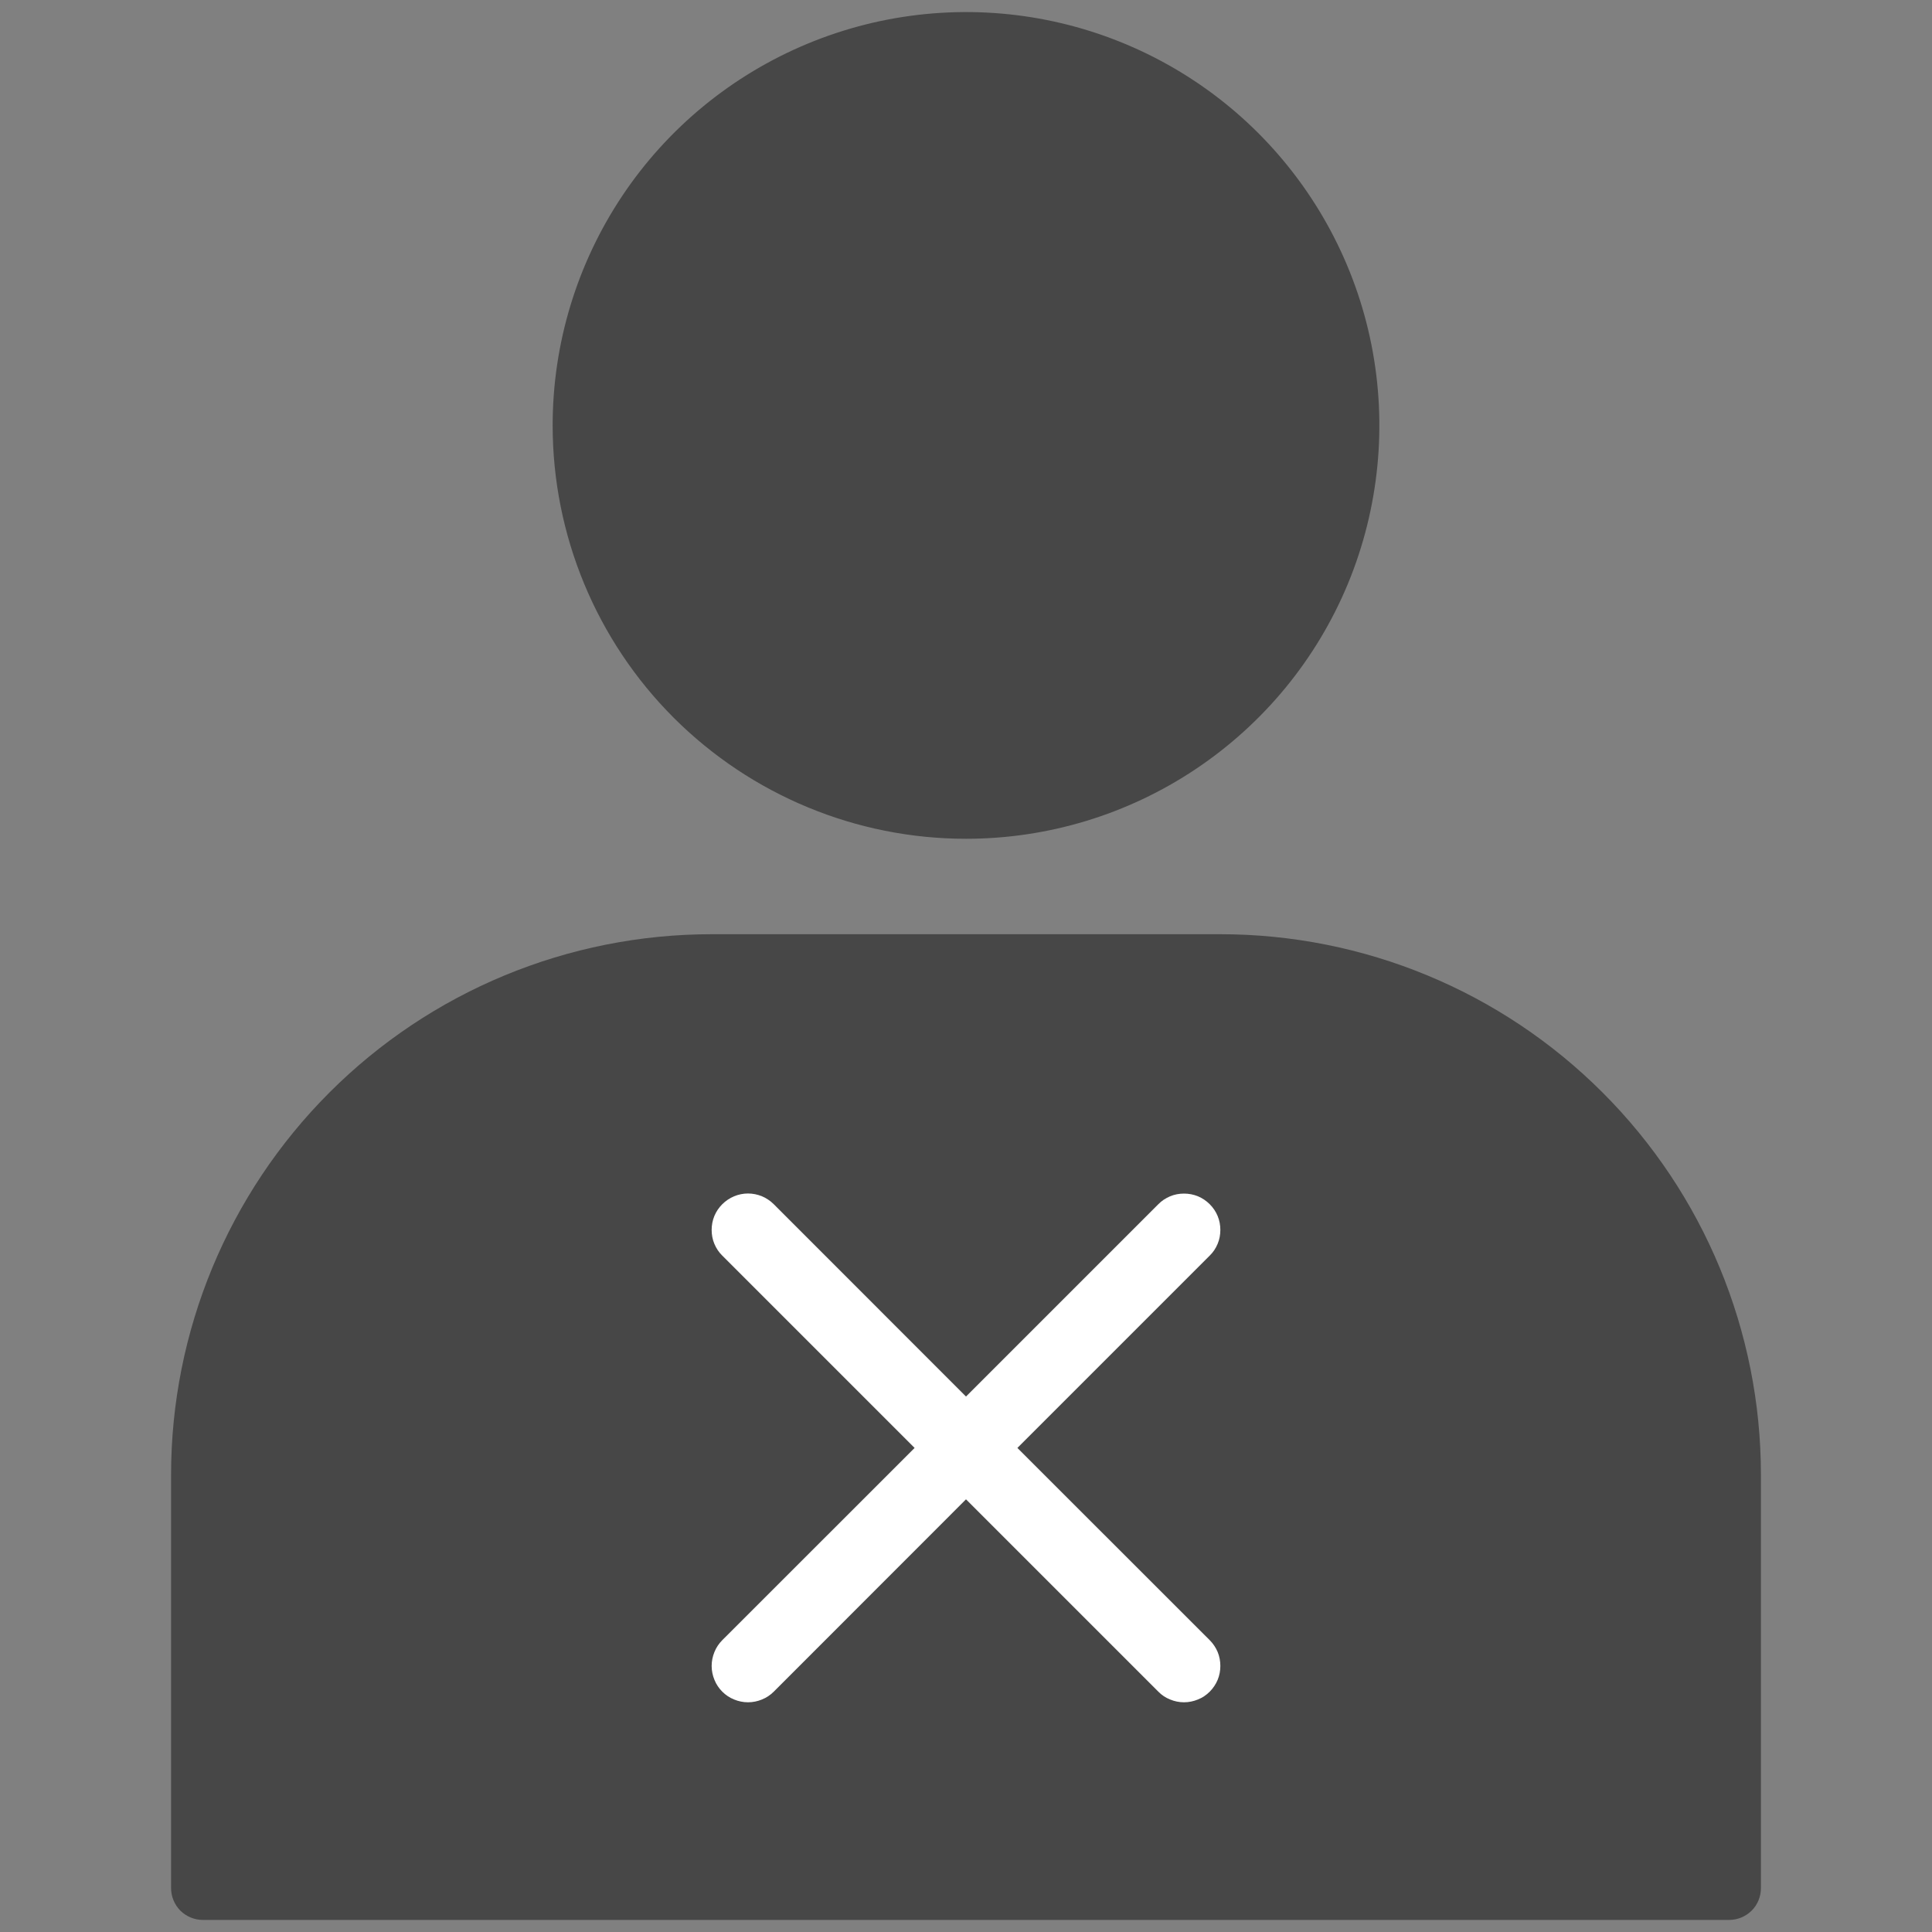 <svg width="20" height="20" viewBox="0 0 20 20" fill="none" xmlns="http://www.w3.org/2000/svg">
<rect x="0" y="0" width="20" height="20" fill="#808080" stroke="none"/>
<path d="M10 8.683C10.847 8.683 11.674 8.432 12.377 7.962C13.081 7.492 13.63 6.824 13.954 6.042C14.277 5.26 14.362 4.399 14.197 3.569C14.032 2.739 13.624 1.977 13.026 1.378C12.428 0.78 11.665 0.372 10.835 0.207C10.005 0.042 9.145 0.127 8.363 0.451C7.581 0.775 6.912 1.323 6.442 2.027C5.972 2.731 5.721 3.558 5.721 4.404C5.721 5.539 6.172 6.628 6.974 7.43C7.777 8.232 8.865 8.683 10 8.683ZM12.633 9.671H7.367C5.883 9.671 4.459 10.26 3.41 11.31C2.361 12.359 1.771 13.783 1.771 15.267V19.546C1.771 19.633 1.806 19.717 1.867 19.779C1.929 19.84 2.013 19.875 2.1 19.875H17.9C17.988 19.875 18.071 19.84 18.133 19.779C18.195 19.717 18.229 19.633 18.229 19.546V15.267C18.229 13.783 17.64 12.359 16.59 11.31C15.541 10.26 14.118 9.671 12.633 9.671Z" fill="#474747"/>
<path d="M7.477 12.466C7.512 12.431 7.554 12.403 7.599 12.384C7.645 12.365 7.694 12.355 7.743 12.355C7.793 12.355 7.842 12.365 7.888 12.384C7.933 12.403 7.975 12.431 8.01 12.466L10 14.457L11.991 12.466C12.025 12.431 12.067 12.403 12.113 12.384C12.158 12.365 12.207 12.356 12.257 12.356C12.306 12.356 12.355 12.365 12.401 12.384C12.447 12.403 12.488 12.431 12.523 12.466C12.558 12.501 12.586 12.542 12.605 12.588C12.624 12.634 12.633 12.683 12.633 12.732C12.633 12.782 12.624 12.831 12.605 12.876C12.586 12.922 12.558 12.964 12.523 12.998L10.532 14.989L12.523 16.979C12.558 17.014 12.586 17.056 12.605 17.101C12.624 17.147 12.633 17.196 12.633 17.246C12.633 17.295 12.624 17.344 12.605 17.39C12.586 17.435 12.558 17.477 12.523 17.512C12.488 17.547 12.447 17.575 12.401 17.593C12.355 17.612 12.306 17.622 12.257 17.622C12.207 17.622 12.158 17.612 12.113 17.593C12.067 17.575 12.025 17.547 11.991 17.512L10 15.521L8.01 17.512C7.975 17.547 7.933 17.575 7.888 17.593C7.842 17.612 7.793 17.622 7.743 17.622C7.694 17.622 7.645 17.612 7.599 17.593C7.554 17.575 7.512 17.547 7.477 17.512C7.442 17.477 7.414 17.435 7.396 17.39C7.377 17.344 7.367 17.295 7.367 17.246C7.367 17.196 7.377 17.147 7.396 17.101C7.414 17.056 7.442 17.014 7.477 16.979L9.468 14.989L7.477 12.998C7.442 12.964 7.414 12.922 7.395 12.876C7.376 12.831 7.367 12.782 7.367 12.732C7.367 12.683 7.376 12.634 7.395 12.588C7.414 12.542 7.442 12.501 7.477 12.466Z" fill="white"/>
</svg>
